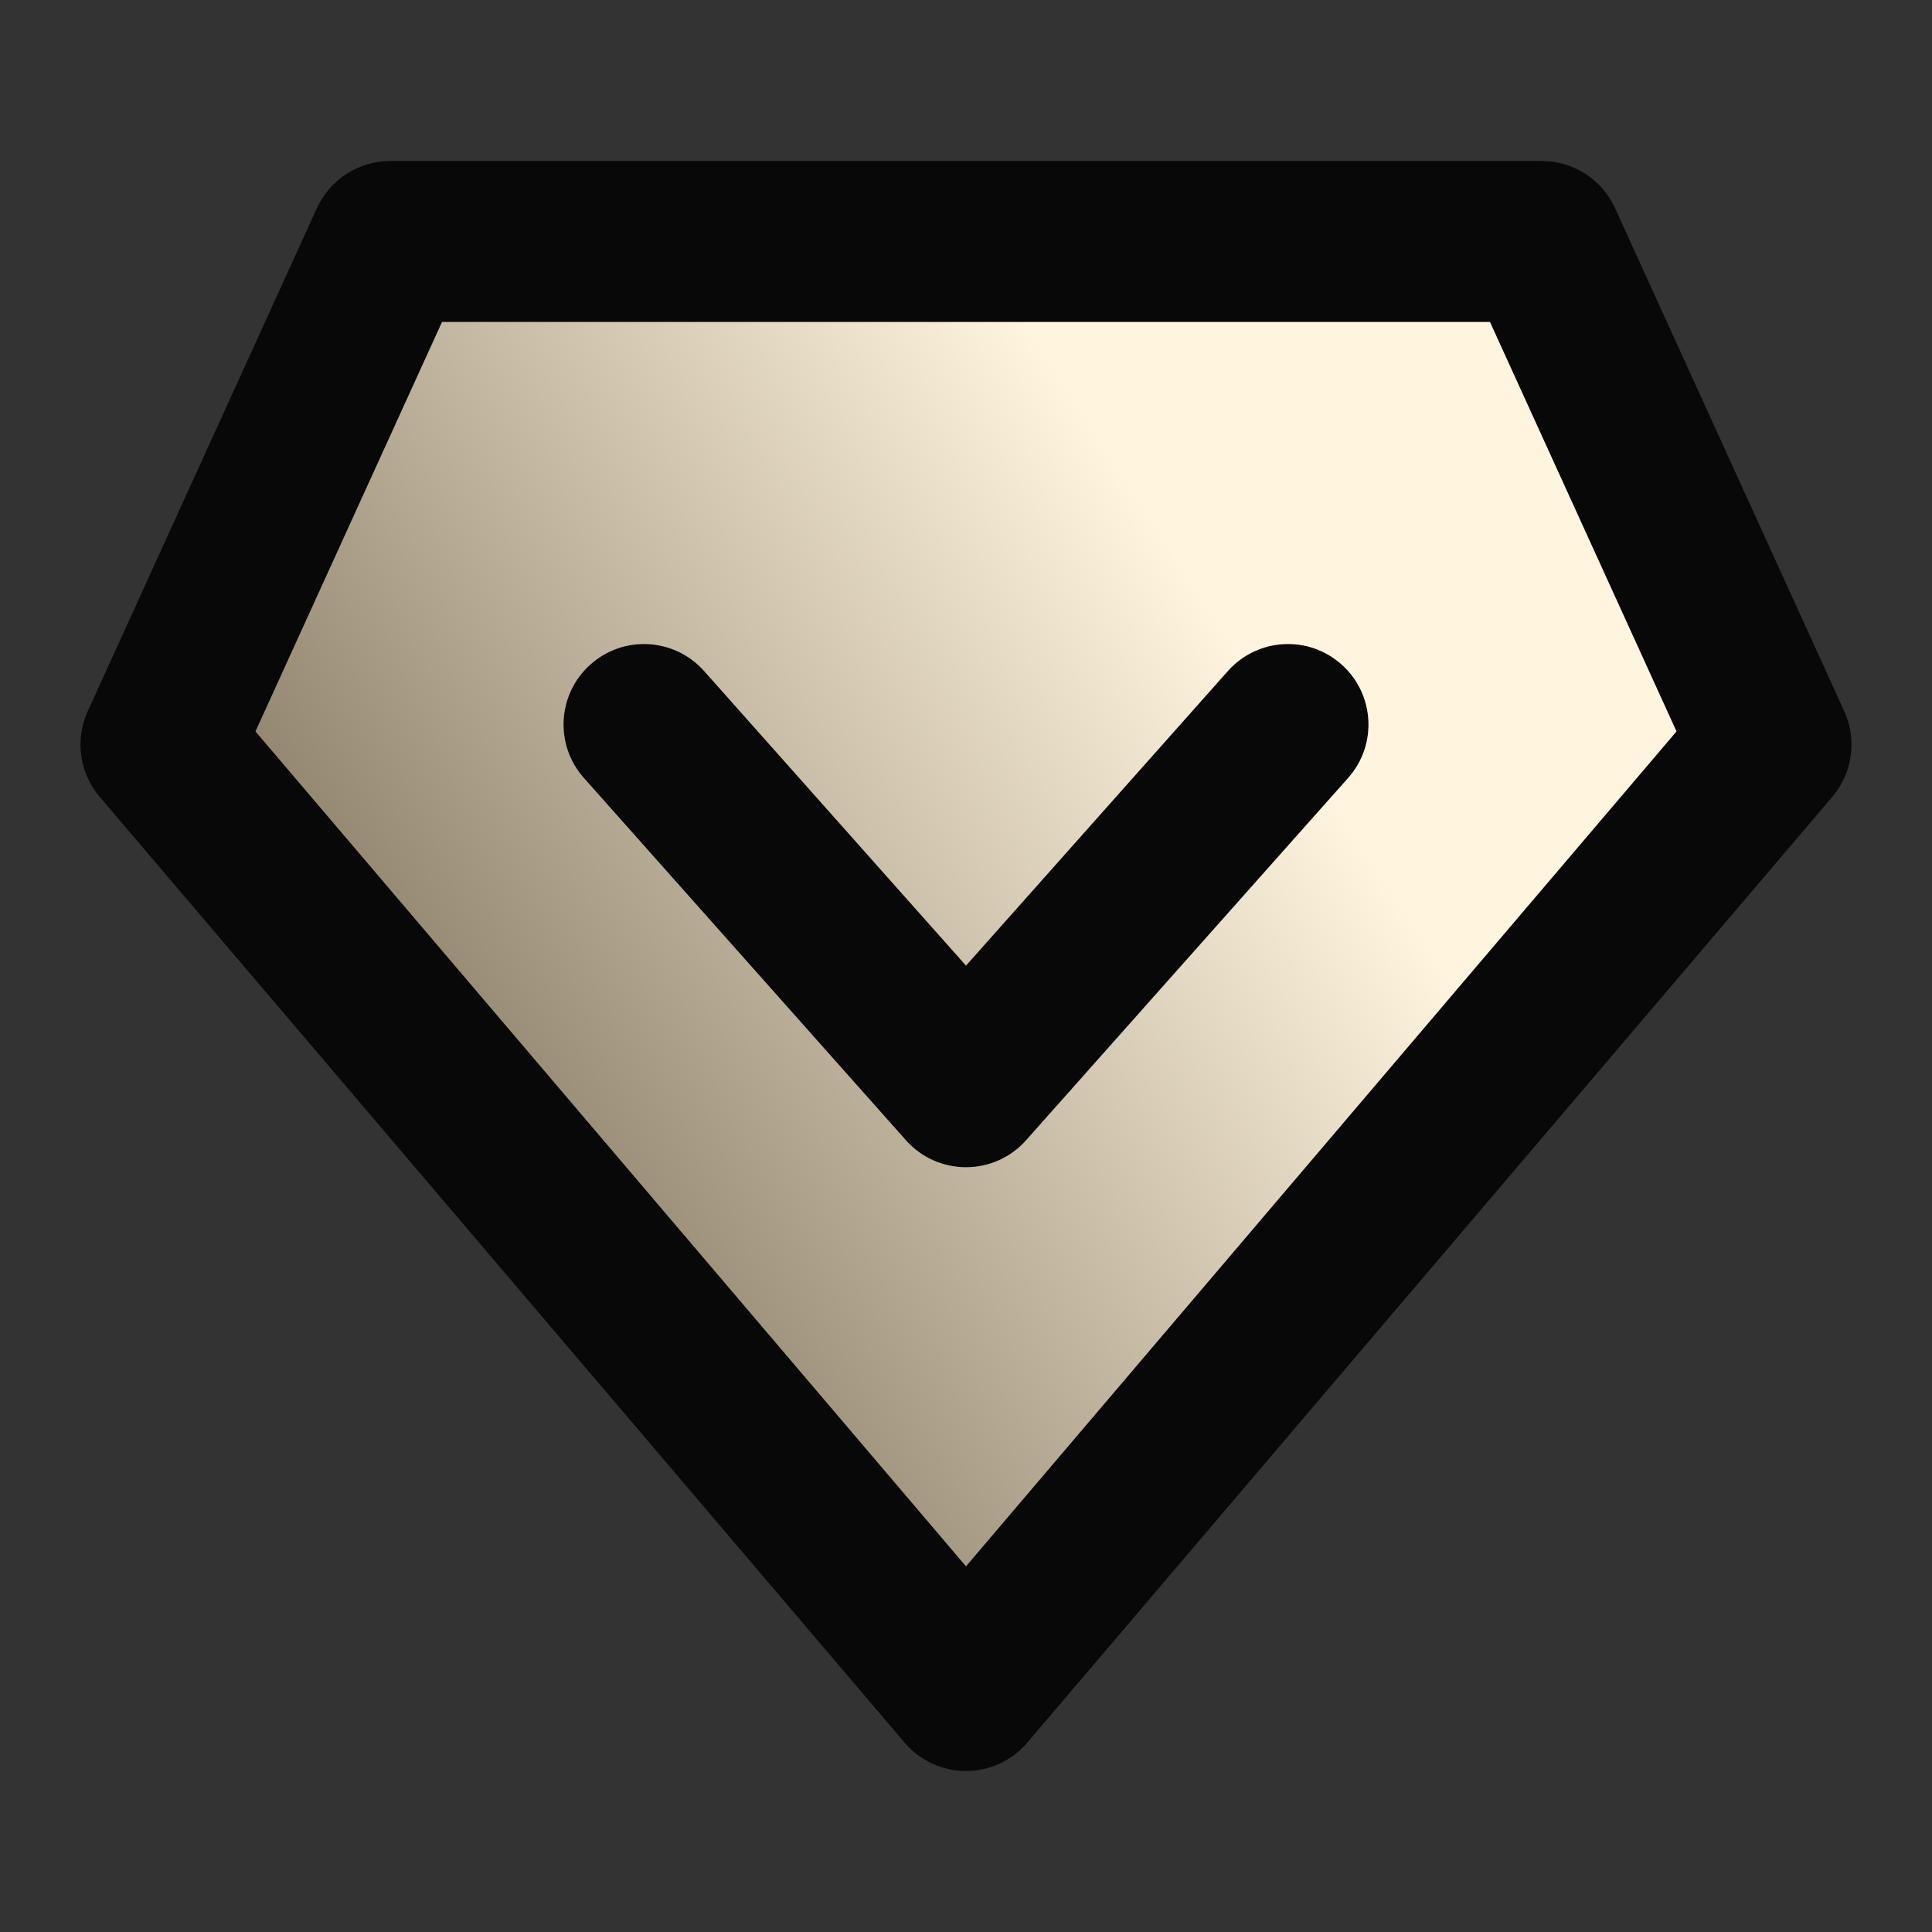 <svg width="24" height="24" viewBox="0 0 24 24" fill="none" xmlns="http://www.w3.org/2000/svg">
<rect x="0" y="0" width="24" height="24" fill="#333333" stroke="none"/>
<path d="M8.747 8.336C8.38 7.923 7.748 7.886 7.336 8.253C6.923 8.62 6.886 9.252 7.253 9.664L11.253 14.164C11.442 14.378 11.714 14.5 12 14.5C12.286 14.5 12.558 14.378 12.747 14.164L16.747 9.664C17.114 9.252 17.077 8.62 16.664 8.253C16.252 7.886 15.62 7.923 15.253 8.336L12 11.995L8.747 8.336Z" fill="black" fill-opacity="0.85"/>
<path fill-rule="evenodd" clip-rule="evenodd" d="M4.847 2C4.456 2 4.1 2.229 3.937 2.585L1.09 8.835C0.929 9.188 0.987 9.603 1.238 9.898L11.238 21.648C11.428 21.871 11.707 22 12 22C12.293 22 12.572 21.871 12.761 21.648L22.762 9.898C23.013 9.603 23.071 9.188 22.91 8.835L20.062 2.585C19.9 2.229 19.544 2 19.152 2H4.847ZM3.174 9.086L5.491 4H18.509L20.826 9.086L12 19.457L3.174 9.086Z" fill="black" fill-opacity="0.85"/>
<path fill-rule="evenodd" clip-rule="evenodd" d="M5.491 4L3.174 9.086L12 19.457L20.826 9.086L18.509 4H5.491ZM8.747 8.336C8.38 7.923 7.748 7.886 7.336 8.253C6.923 8.62 6.886 9.252 7.253 9.664L11.253 14.164C11.442 14.378 11.714 14.5 12 14.5C12.286 14.5 12.558 14.378 12.747 14.164L16.747 9.664C17.114 9.252 17.077 8.62 16.664 8.253C16.252 7.886 15.62 7.923 15.253 8.336L12 11.995L8.747 8.336Z" fill="url(#paint0_linear_438_1181)"/>
<defs>
<linearGradient id="paint0_linear_438_1181" x1="4.543" y1="20.108" x2="17.666" y2="11.616" gradientUnits="userSpaceOnUse">
<stop stop-color="#FAEFDB"/>
<stop offset="0.282" stop-color="#90846D"/>
<stop offset="1" stop-color="#FFF4DE"/>
</linearGradient>
</defs>
</svg>
